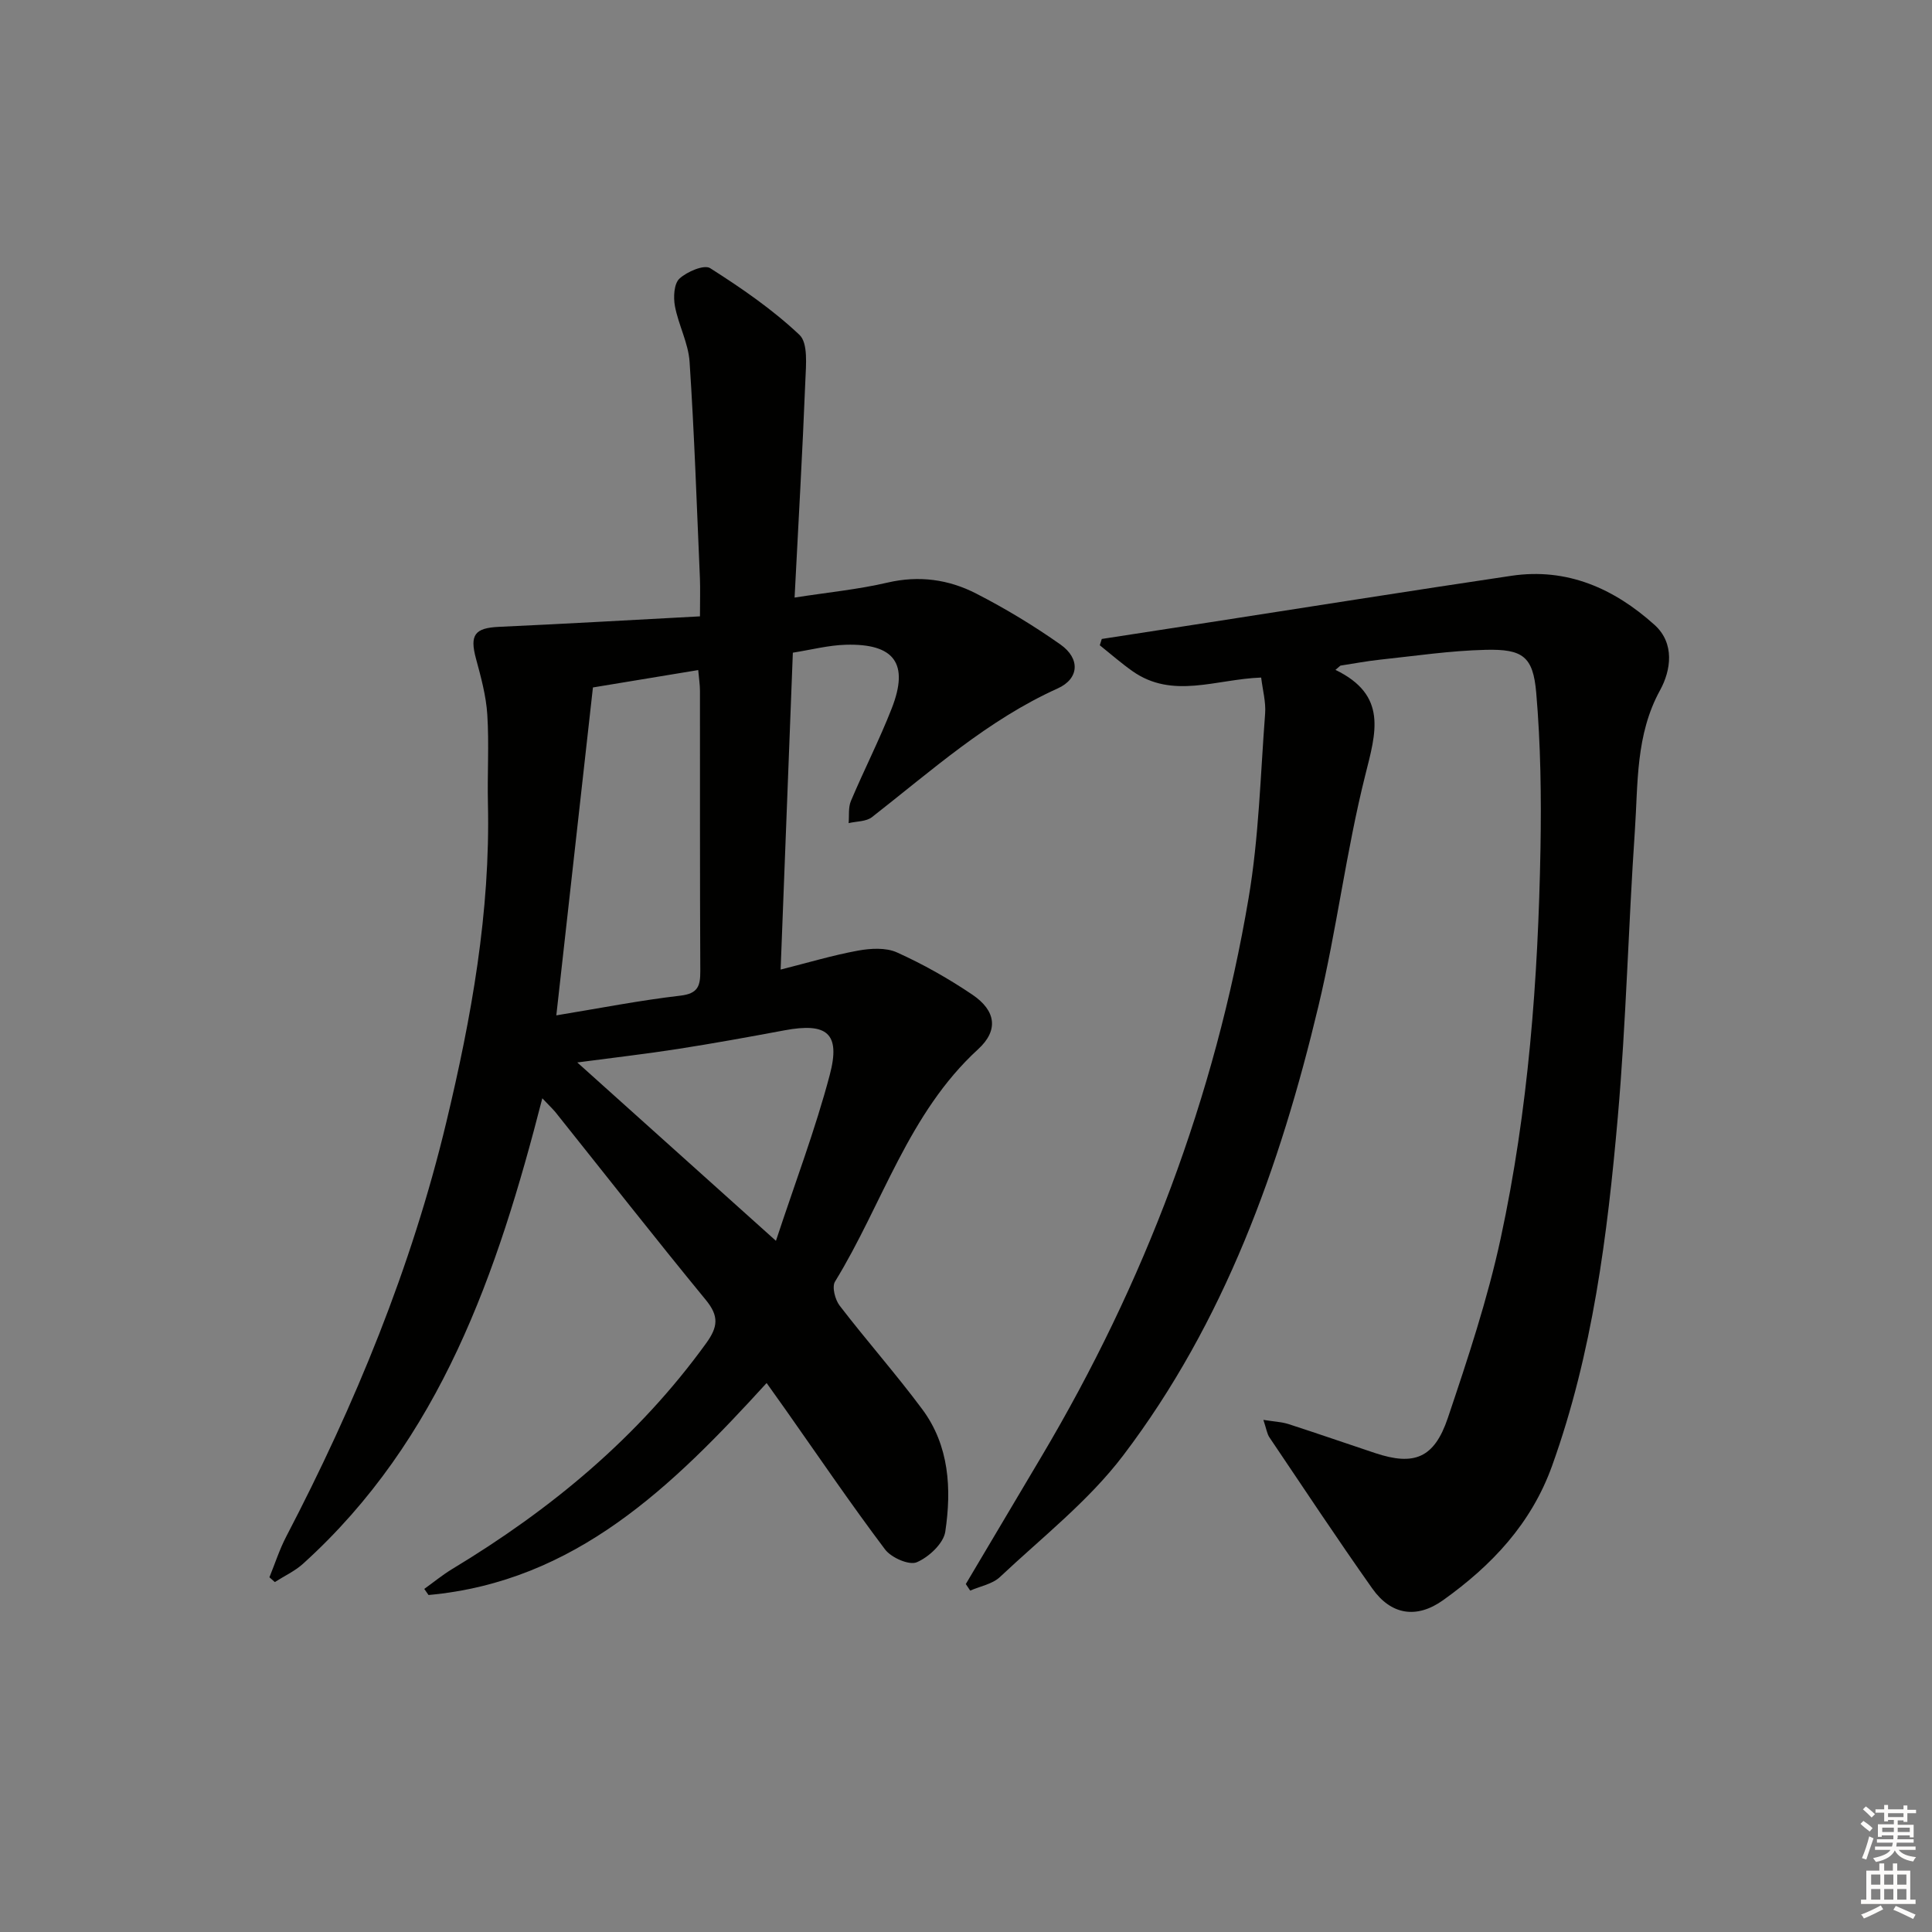 <svg enable-background="new 0 0 400 400" viewBox="0 0 400 400" xmlns="http://www.w3.org/2000/svg"><rect x="0" y="0" width="400" height="400" fill="#808080" stroke="none"/><path d="m112.28 227.39c-9.28 36.18-21.06 70.61-49.53 96.36-1.7 1.54-3.89 2.54-5.85 3.8-.37-.33-.74-.66-1.12-.99 1.15-2.82 2.08-5.74 3.48-8.43 14.26-27.35 25.94-55.72 33.14-85.77 5.2-21.68 9.14-43.56 8.62-66.02-.14-6.13.26-12.28-.13-18.39-.25-3.91-1.32-7.8-2.35-11.61-1.32-4.9-.25-6.33 4.77-6.56 13.67-.62 27.33-1.41 41.61-2.17 0-3.36.08-5.64-.01-7.91-.65-14.94-1.15-29.88-2.14-44.8-.26-3.88-2.3-7.61-3.03-11.5-.35-1.85-.21-4.65.93-5.71 1.56-1.45 5.11-2.96 6.36-2.17 6.49 4.13 12.92 8.55 18.49 13.81 1.81 1.71 1.35 6.26 1.22 9.48-.59 14.77-1.44 29.52-2.23 44.91 6.99-1.09 13.21-1.69 19.24-3.1 6.53-1.52 12.67-.66 18.38 2.28 6.04 3.1 11.9 6.64 17.44 10.55 4.08 2.88 3.92 7.05-.6 9.09-14.51 6.54-26.13 17.04-38.44 26.64-1.2.94-3.2.85-4.83 1.24.14-1.54-.1-3.23.47-4.58 2.71-6.42 5.9-12.65 8.44-19.14 3.65-9.3.59-13.5-9.51-13.21-3.58.1-7.14 1.04-10.95 1.64-.85 21.96-1.68 43.52-2.53 65.61 5.57-1.4 10.72-2.95 15.99-3.92 2.62-.48 5.8-.67 8.1.37 5.43 2.45 10.69 5.42 15.63 8.76 4.86 3.3 5.44 7.37 1.18 11.27-14.49 13.26-19.79 32.08-29.64 48.12-.67 1.09.01 3.75.97 4.99 5.57 7.25 11.65 14.12 17.1 21.45 5.6 7.54 6.08 16.5 4.76 25.34-.37 2.44-3.42 5.28-5.91 6.33-1.6.67-5.29-.96-6.57-2.67-7.1-9.43-13.74-19.2-20.54-28.86-1.24-1.76-2.49-3.5-3.97-5.58-19.45 21.32-39.55 41.12-70 43.89-.29-.42-.59-.84-.88-1.26 1.91-1.37 3.74-2.88 5.75-4.1 20.45-12.33 38.53-27.28 52.63-46.79 2.44-3.38 2.65-5.6-.07-8.92-10.56-12.86-20.82-25.97-31.21-38.97-.71-.82-1.54-1.6-2.66-2.8zm10.48-85.06c-2.53 22.65-5.02 44.97-7.58 67.89 9.01-1.48 17.31-3.11 25.68-4.08 3.69-.43 4.14-2.03 4.13-5.13-.1-19.32-.05-38.65-.07-57.97 0-1.28-.21-2.56-.36-4.31-7.22 1.19-14.07 2.33-21.8 3.6zm37.89 114.57c3.97-12.04 8.15-23.03 11.14-34.34 2.29-8.65-.56-10.89-9.38-9.24-7.33 1.37-14.66 2.7-22.03 3.85-6.65 1.04-13.34 1.8-20.86 2.8 13.68 12.28 26.76 24.02 41.13 36.93z" fill="#010100"/><path d="m276.49 138.69c10.86 5.26 8.38 13 6.17 21.81-3.95 15.75-5.91 31.99-9.69 47.79-7.96 33.36-19.47 65.44-40.43 93.05-7.15 9.42-16.81 16.97-25.52 25.17-1.55 1.46-4.08 1.9-6.15 2.81-.3-.45-.6-.91-.91-1.36 5.22-8.79 10.43-17.58 15.65-26.37 21.35-35.94 35.93-74.45 42.9-115.66 2.13-12.57 2.45-25.44 3.42-38.19.18-2.38-.5-4.83-.82-7.46-9.32.33-18.32 4.55-26.65-1.33-2.34-1.65-4.51-3.56-6.76-5.35.14-.44.27-.87.41-1.31 7.28-1.12 14.57-2.25 21.85-3.37 20.99-3.25 41.96-6.59 62.97-9.71 11.53-1.71 21.26 2.65 29.61 10.15 4.27 3.84 3.4 9.45 1.17 13.52-5.1 9.28-4.56 19.29-5.23 29.14-1.35 19.74-1.8 39.54-3.53 59.24-2.15 24.48-5.21 48.85-13.61 72.23-4.32 12.01-12.52 20.64-22.56 27.81-5.48 3.91-10.77 3.08-14.65-2.4-7.29-10.31-14.25-20.84-21.31-31.31-.5-.74-.62-1.74-1.25-3.62 2.24.36 3.79.42 5.2.87 6.01 1.94 11.97 4.02 17.96 6.01 8.04 2.67 12.21 1.08 15.03-7.28 4.12-12.24 8.22-24.58 10.94-37.18 5.73-26.54 7.75-53.56 8.24-80.67.19-10.76.04-21.58-.88-32.29-.65-7.53-2.79-9.08-10.49-8.89-7.28.17-14.54 1.26-21.8 2.03-2.76.29-5.5.82-8.25 1.24-.35.29-.69.59-1.03.88z" fill="#010100"/><g fill="#fcfbfa"><path d="m385.2 377.6.6-.6c.6.4 1.3.9 1.9 1.5l-.6.7c-.8-.6-1.4-1.1-1.9-1.6zm.3 7.1c.6-1.4 1.1-2.9 1.5-4.5.3.1.6.3.9.4-.5 1.4-1 2.9-1.5 4.4zm.2-10.1.6-.6c.7.5 1.3 1.1 1.9 1.6l-.7.7c-.6-.6-1.2-1.2-1.8-1.7zm8.4-.8h.8v.9h1.8v.7h-1.8v1.8h-.8v-.3h-1.2v.9h3.3v2.6h-.8v-.4h-2.5c0 .3 0 .6-.1.8h3.4v.7h-3.5c0 .3-.1.6-.1.8h4v.7h-3.5c.7.9 1.9 1.3 3.6 1.5-.2.2-.4.5-.6.9-1.9-.3-3.2-1.1-3.8-2.3-.5 1.1-1.8 2-3.9 2.4-.2-.3-.4-.5-.6-.8 1.9-.4 3.1-.9 3.6-1.7h-3.2v-.7h3.5c.1-.2.1-.5.2-.8h-3.3v-.7h3.4c0-.2 0-.5 0-.8h-2.4v.3h-.8v-2.6h3.3v-.9h-1.2v.3h-.8v-1.8h-1.8v-.7h1.8v-.9h.8v.9h3.2zm-4.4 5.5h2.4c0-.3 0-.6 0-.9h-2.4zm1.2-3.1h3.2v-.8h-3.2zm4.4 2.2h-2.4v.9h2.5v-.9z"/><path d="m389.2 385.8h.9v1.5h1.8v-1.5h.9v1.5h2.7v6h1.1v.9h-11.3v-.9h1.1v-6h2.7v-1.5zm.2 8.7.5.8c-1.2.6-2.5 1.3-4 1.9-.2-.3-.3-.6-.6-.8 1.6-.6 3-1.3 4.1-1.9zm-2-4.3h1.9v-2.1h-1.9zm0 3.1h1.9v-2.2h-1.9zm2.7-3.1h1.9v-2.1h-1.9zm0 3.1h1.9v-2.2h-1.9zm2.4 1.3c1.4.6 2.7 1.2 4.1 1.8l-.5.9c-1.5-.7-2.8-1.4-4.1-1.9zm2.2-6.5h-1.9v2.1h1.9zm-1.9 5.2h1.9v-2.2h-1.9z"/></g></svg>
